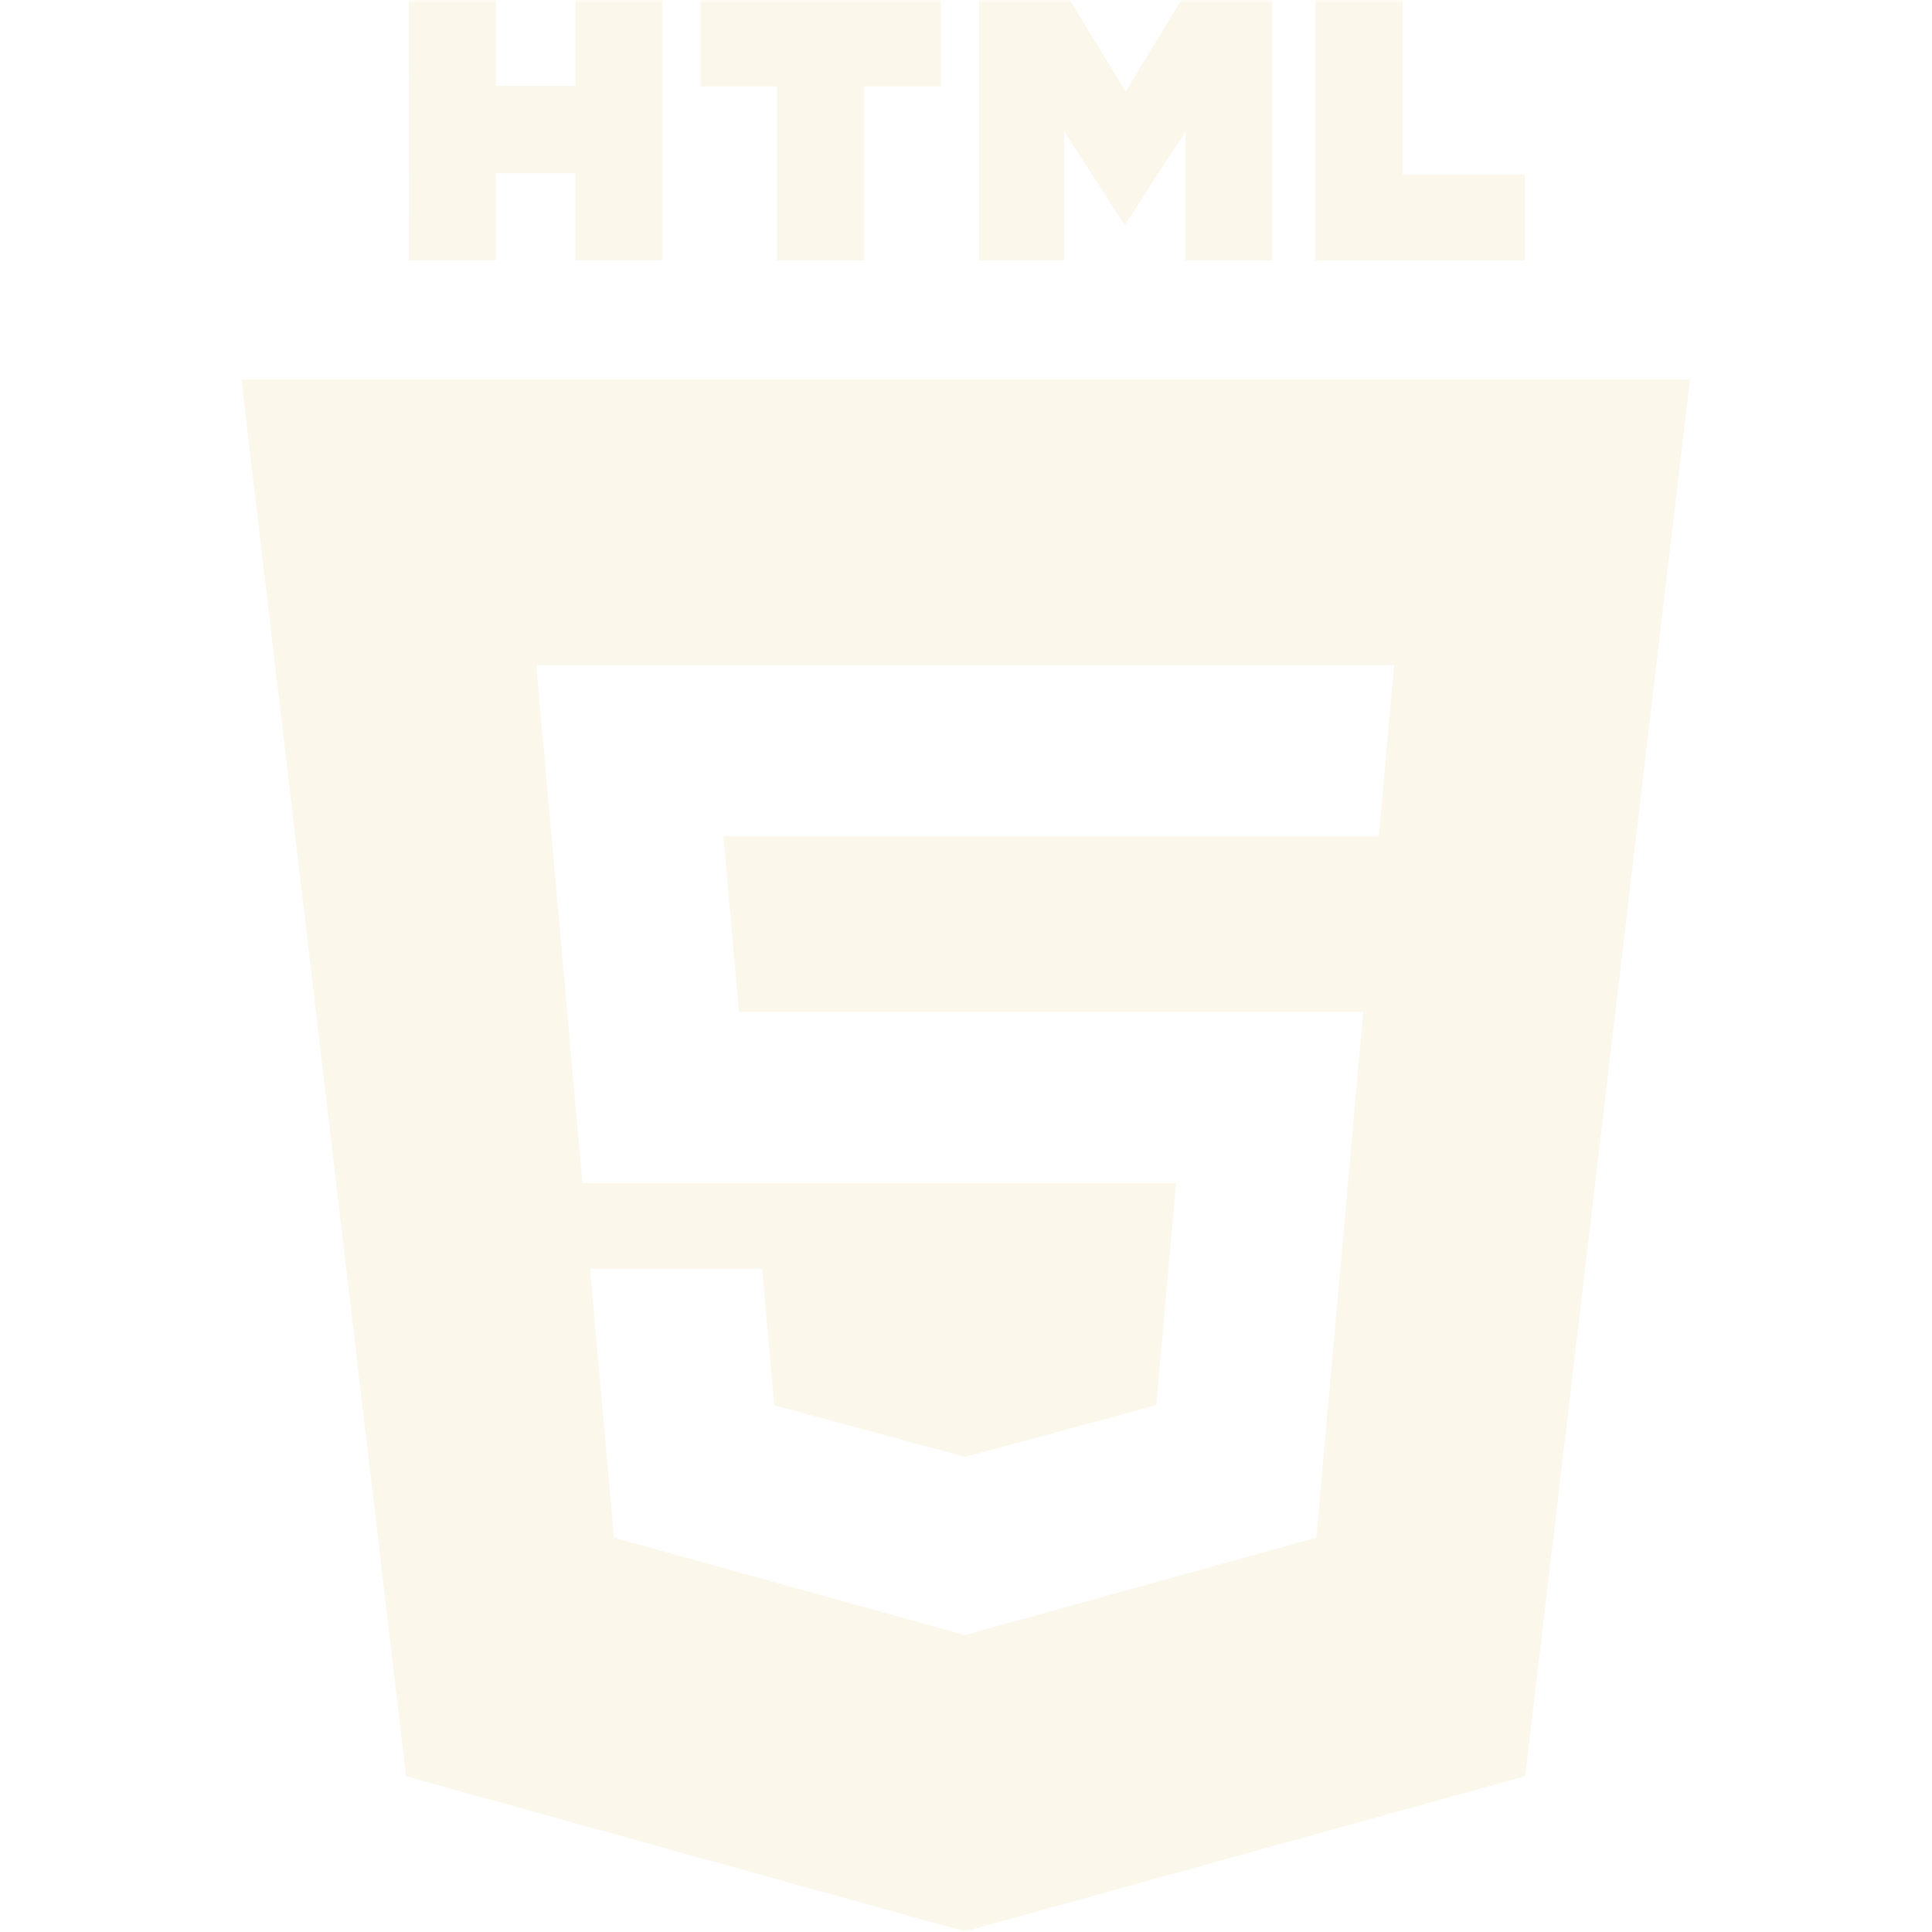<svg width="317" height="317" viewBox="0 0 317 317" fill="none" xmlns="http://www.w3.org/2000/svg">
<g clip-path="url(#clip0_780_1942)">
<mask id="mask0_780_1942" style="mask-type:luminance" maskUnits="userSpaceOnUse" x="0" y="0" width="317" height="317">
<path d="M0 0H316.902V316.902H0V0Z" fill="white"/>
</mask>
<g mask="url(#mask0_780_1942)">
<path d="M67.077 0H81.364V14.115H94.437V0H108.724V42.729H94.437V28.429H81.364V42.729H67.091L67.077 0ZM127.5 14.168H114.93V0H154.371V14.168H141.787V42.729H127.5V14.168ZM160.629 0H175.524L184.688 15.013L193.838 0H208.732V42.729H194.511V21.549L184.688 36.747H184.437L174.599 21.562V42.729H160.629V0ZM215.836 0H230.136V28.614H250.207V42.742H215.836V0Z" fill="#D4AF37" fill-opacity="0.1"/>
<path fill-rule="evenodd" clip-rule="evenodd" d="M66.627 291.445L39.611 62.285H277.288L250.259 291.418L158.317 316.903L66.627 291.445ZM121.253 166.005L118.692 137.219H226.24L228.749 109.121H87.992L95.571 194.116H192.979L189.717 230.56L158.37 239.037H158.344L127.05 230.587L125.043 208.179H96.812L100.747 252.308L158.317 268.285L215.98 252.308L223.005 173.558L223.692 166.018H121.253V166.005Z" fill="#D4AF37" fill-opacity="0.1"/>
</g>
</g>
<defs>
<clipPath id="clip0_780_1942">
<rect width="316.902" height="316.902" fill="white"/>
</clipPath>
</defs>
</svg>
